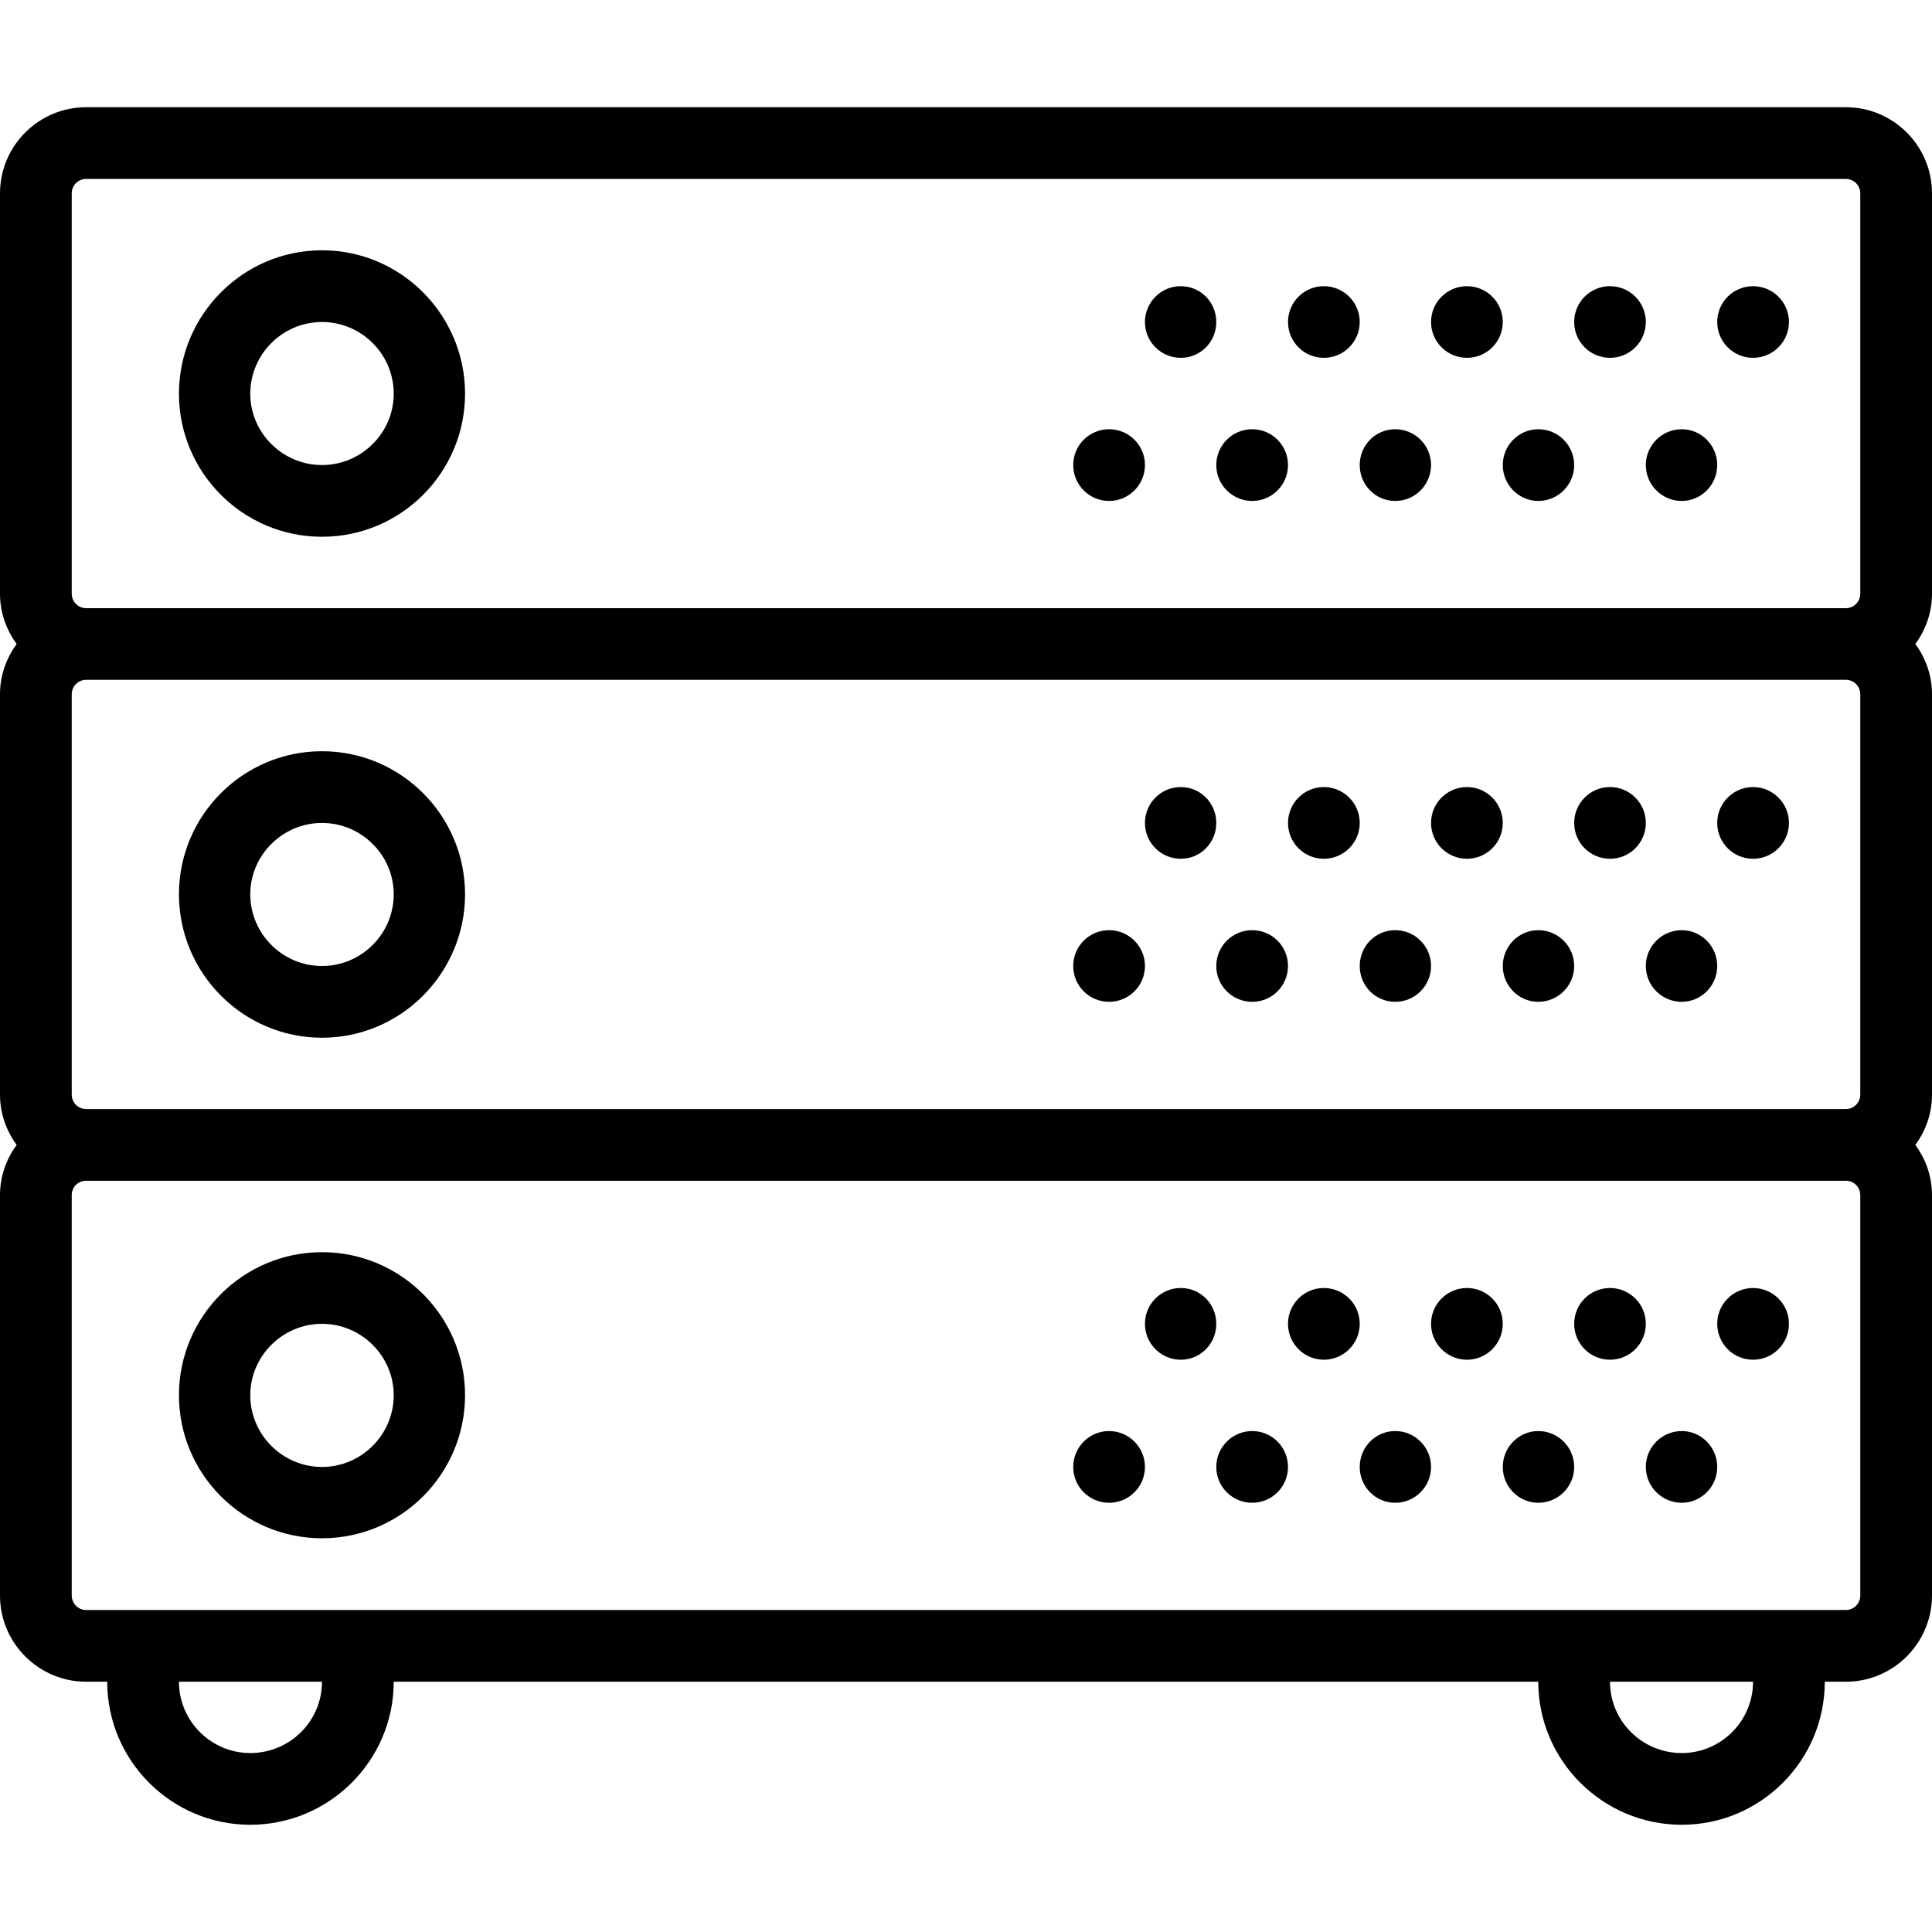 <svg xmlns="http://www.w3.org/2000/svg" width="32" height="32" viewBox="0 0 24 24">
    <path d="M4 15.555C3.02 15.555 2.223 16.352 2.223 17.332 2.223 18.312 3.02 19.109 4 19.109 4.98 19.109 5.777 18.312 5.777 17.332 5.777 16.352 4.98 15.555 4 15.555zM4 18.223C3.512 18.223 3.109 17.824 3.109 17.332 3.109 16.844 3.512 16.445 4 16.445 4.488 16.445 4.891 16.844 4.891 17.332 4.891 17.824 4.488 18.223 4 18.223zM22.223 16.445C22.223 16.691 22.023 16.891 21.777 16.891 21.531 16.891 21.332 16.691 21.332 16.445 21.332 16.199 21.531 16 21.777 16 22.023 16 22.223 16.199 22.223 16.445zM20.445 16.445C20.445 16.691 20.246 16.891 20 16.891 19.754 16.891 19.555 16.691 19.555 16.445 19.555 16.199 19.754 16 20 16 20.246 16 20.445 16.199 20.445 16.445zM21.332 18.223C21.332 18.469 21.133 18.668 20.891 18.668 20.645 18.668 20.445 18.469 20.445 18.223 20.445 17.977 20.645 17.777 20.891 17.777 21.133 17.777 21.332 17.977 21.332 18.223zM19.555 18.223C19.555 18.469 19.355 18.668 19.109 18.668 18.867 18.668 18.668 18.469 18.668 18.223 18.668 17.977 18.867 17.777 19.109 17.777 19.355 17.777 19.555 17.977 19.555 18.223zM18.668 16.445C18.668 16.691 18.469 16.891 18.223 16.891 17.977 16.891 17.777 16.691 17.777 16.445 17.777 16.199 17.977 16 18.223 16 18.469 16 18.668 16.199 18.668 16.445zM17.777 18.223C17.777 18.469 17.578 18.668 17.332 18.668 17.086 18.668 16.891 18.469 16.891 18.223 16.891 17.977 17.086 17.777 17.332 17.777 17.578 17.777 17.777 17.977 17.777 18.223zM16.891 16.445C16.891 16.691 16.691 16.891 16.445 16.891 16.199 16.891 16 16.691 16 16.445 16 16.199 16.199 16 16.445 16 16.691 16 16.891 16.199 16.891 16.445zM16 18.223C16 18.469 15.801 18.668 15.555 18.668 15.309 18.668 15.109 18.469 15.109 18.223 15.109 17.977 15.309 17.777 15.555 17.777 15.801 17.777 16 17.977 16 18.223zM15.109 16.445C15.109 16.691 14.914 16.891 14.668 16.891 14.422 16.891 14.223 16.691 14.223 16.445 14.223 16.199 14.422 16 14.668 16 14.914 16 15.109 16.199 15.109 16.445zM14.223 18.223C14.223 18.469 14.023 18.668 13.777 18.668 13.531 18.668 13.332 18.469 13.332 18.223 13.332 17.977 13.531 17.777 13.777 17.777 14.023 17.777 14.223 17.977 14.223 18.223zM22.223 10.223C22.223 10.469 22.023 10.668 21.777 10.668 21.531 10.668 21.332 10.469 21.332 10.223 21.332 9.977 21.531 9.777 21.777 9.777 22.023 9.777 22.223 9.977 22.223 10.223zM20.445 10.223C20.445 10.469 20.246 10.668 20 10.668 19.754 10.668 19.555 10.469 19.555 10.223 19.555 9.977 19.754 9.777 20 9.777 20.246 9.777 20.445 9.977 20.445 10.223zM21.332 12C21.332 12.246 21.133 12.445 20.891 12.445 20.645 12.445 20.445 12.246 20.445 12 20.445 11.754 20.645 11.555 20.891 11.555 21.133 11.555 21.332 11.754 21.332 12zM19.555 12C19.555 12.246 19.355 12.445 19.109 12.445 18.867 12.445 18.668 12.246 18.668 12 18.668 11.754 18.867 11.555 19.109 11.555 19.355 11.555 19.555 11.754 19.555 12zM18.668 10.223C18.668 10.469 18.469 10.668 18.223 10.668 17.977 10.668 17.777 10.469 17.777 10.223 17.777 9.977 17.977 9.777 18.223 9.777 18.469 9.777 18.668 9.977 18.668 10.223zM17.777 12C17.777 12.246 17.578 12.445 17.332 12.445 17.086 12.445 16.891 12.246 16.891 12 16.891 11.754 17.086 11.555 17.332 11.555 17.578 11.555 17.777 11.754 17.777 12zM16.891 10.223C16.891 10.469 16.691 10.668 16.445 10.668 16.199 10.668 16 10.469 16 10.223 16 9.977 16.199 9.777 16.445 9.777 16.691 9.777 16.891 9.977 16.891 10.223zM16 12C16 12.246 15.801 12.445 15.555 12.445 15.309 12.445 15.109 12.246 15.109 12 15.109 11.754 15.309 11.555 15.555 11.555 15.801 11.555 16 11.754 16 12zM15.109 10.223C15.109 10.469 14.914 10.668 14.668 10.668 14.422 10.668 14.223 10.469 14.223 10.223 14.223 9.977 14.422 9.777 14.668 9.777 14.914 9.777 15.109 9.977 15.109 10.223zM14.223 12C14.223 12.246 14.023 12.445 13.777 12.445 13.531 12.445 13.332 12.246 13.332 12 13.332 11.754 13.531 11.555 13.777 11.555 14.023 11.555 14.223 11.754 14.223 12zM22.223 4C22.223 4.246 22.023 4.445 21.777 4.445 21.531 4.445 21.332 4.246 21.332 4 21.332 3.754 21.531 3.555 21.777 3.555 22.023 3.555 22.223 3.754 22.223 4zM20.445 4C20.445 4.246 20.246 4.445 20 4.445 19.754 4.445 19.555 4.246 19.555 4 19.555 3.754 19.754 3.555 20 3.555 20.246 3.555 20.445 3.754 20.445 4zM21.332 5.777C21.332 6.023 21.133 6.223 20.891 6.223 20.645 6.223 20.445 6.023 20.445 5.777 20.445 5.531 20.645 5.332 20.891 5.332 21.133 5.332 21.332 5.531 21.332 5.777zM19.555 5.777C19.555 6.023 19.355 6.223 19.109 6.223 18.867 6.223 18.668 6.023 18.668 5.777 18.668 5.531 18.867 5.332 19.109 5.332 19.355 5.332 19.555 5.531 19.555 5.777zM18.668 4C18.668 4.246 18.469 4.445 18.223 4.445 17.977 4.445 17.777 4.246 17.777 4 17.777 3.754 17.977 3.555 18.223 3.555 18.469 3.555 18.668 3.754 18.668 4zM17.777 5.777C17.777 6.023 17.578 6.223 17.332 6.223 17.086 6.223 16.891 6.023 16.891 5.777 16.891 5.531 17.086 5.332 17.332 5.332 17.578 5.332 17.777 5.531 17.777 5.777zM16.891 4C16.891 4.246 16.691 4.445 16.445 4.445 16.199 4.445 16 4.246 16 4 16 3.754 16.199 3.555 16.445 3.555 16.691 3.555 16.891 3.754 16.891 4zM16 5.777C16 6.023 15.801 6.223 15.555 6.223 15.309 6.223 15.109 6.023 15.109 5.777 15.109 5.531 15.309 5.332 15.555 5.332 15.801 5.332 16 5.531 16 5.777zM15.109 4C15.109 4.246 14.914 4.445 14.668 4.445 14.422 4.445 14.223 4.246 14.223 4 14.223 3.754 14.422 3.555 14.668 3.555 14.914 3.555 15.109 3.754 15.109 4zM14.223 5.777C14.223 6.023 14.023 6.223 13.777 6.223 13.531 6.223 13.332 6.023 13.332 5.777 13.332 5.531 13.531 5.332 13.777 5.332 14.023 5.332 14.223 5.531 14.223 5.777zM4 12.891C4.98 12.891 5.777 12.09 5.777 11.109 5.777 10.129 4.98 9.332 4 9.332 3.02 9.332 2.223 10.129 2.223 11.109 2.223 12.09 3.02 12.891 4 12.891zM4 10.223C4.488 10.223 4.891 10.621 4.891 11.109 4.891 11.602 4.488 12 4 12 3.512 12 3.109 11.602 3.109 11.109 3.109 10.621 3.512 10.223 4 10.223zM4 10.223"/>
    <path d="M 24 2.402 C 24 1.812 23.52 1.332 22.93 1.332 L 1.07 1.332 C 0.48 1.332 0 1.812 0 2.402 L 0 7.375 C 0 7.609 0.078 7.824 0.207 8 C 0.078 8.176 0 8.391 0 8.625 L 0 13.598 C 0 13.832 0.078 14.047 0.207 14.223 C 0.078 14.398 0 14.613 0 14.848 L 0 19.82 C 0 20.41 0.48 20.891 1.07 20.891 L 1.332 20.891 C 1.332 21.871 2.129 22.668 3.109 22.668 C 4.09 22.668 4.891 21.871 4.891 20.891 L 19.109 20.891 C 19.109 21.871 19.91 22.668 20.891 22.668 C 21.871 22.668 22.668 21.871 22.668 20.891 L 22.93 20.891 C 23.52 20.891 24 20.41 24 19.82 L 24 14.848 C 24 14.613 23.922 14.398 23.793 14.223 C 23.922 14.047 24 13.832 24 13.598 L 24 8.625 C 24 8.391 23.922 8.176 23.793 8 C 23.922 7.824 24 7.609 24 7.375 Z M 0.891 2.402 C 0.891 2.305 0.969 2.223 1.07 2.223 L 22.93 2.223 C 23.031 2.223 23.109 2.305 23.109 2.402 L 23.109 7.375 C 23.109 7.473 23.031 7.555 22.93 7.555 L 1.07 7.555 C 0.969 7.555 0.891 7.473 0.891 7.375 Z M 23.109 8.625 L 23.109 13.598 C 23.109 13.695 23.031 13.777 22.93 13.777 L 1.07 13.777 C 0.969 13.777 0.891 13.695 0.891 13.598 L 0.891 8.625 C 0.891 8.527 0.969 8.445 1.07 8.445 L 22.93 8.445 C 23.031 8.445 23.109 8.527 23.109 8.625 Z M 3.109 21.777 C 2.621 21.777 2.223 21.379 2.223 20.891 L 4 20.891 C 4 21.379 3.602 21.777 3.109 21.777 Z M 20.891 21.777 C 20.398 21.777 20 21.379 20 20.891 L 21.777 20.891 C 21.777 21.379 21.379 21.777 20.891 21.777 Z M 23.109 19.82 C 23.109 19.918 23.031 20 22.93 20 L 1.07 20 C 0.969 20 0.891 19.918 0.891 19.82 L 0.891 14.848 C 0.891 14.746 0.969 14.668 1.07 14.668 L 22.93 14.668 C 23.031 14.668 23.109 14.746 23.109 14.848 Z M 23.109 19.82"/>
    <path d="M 4 6.668 C 4.98 6.668 5.777 5.871 5.777 4.891 C 5.777 3.91 4.98 3.109 4 3.109 C 3.02 3.109 2.223 3.91 2.223 4.891 C 2.223 5.871 3.02 6.668 4 6.668 Z M 4 4 C 4.488 4 4.891 4.398 4.891 4.891 C 4.891 5.379 4.488 5.777 4 5.777 C 3.512 5.777 3.109 5.379 3.109 4.891 C 3.109 4.398 3.512 4 4 4 Z M 4 4"/>
</svg>
